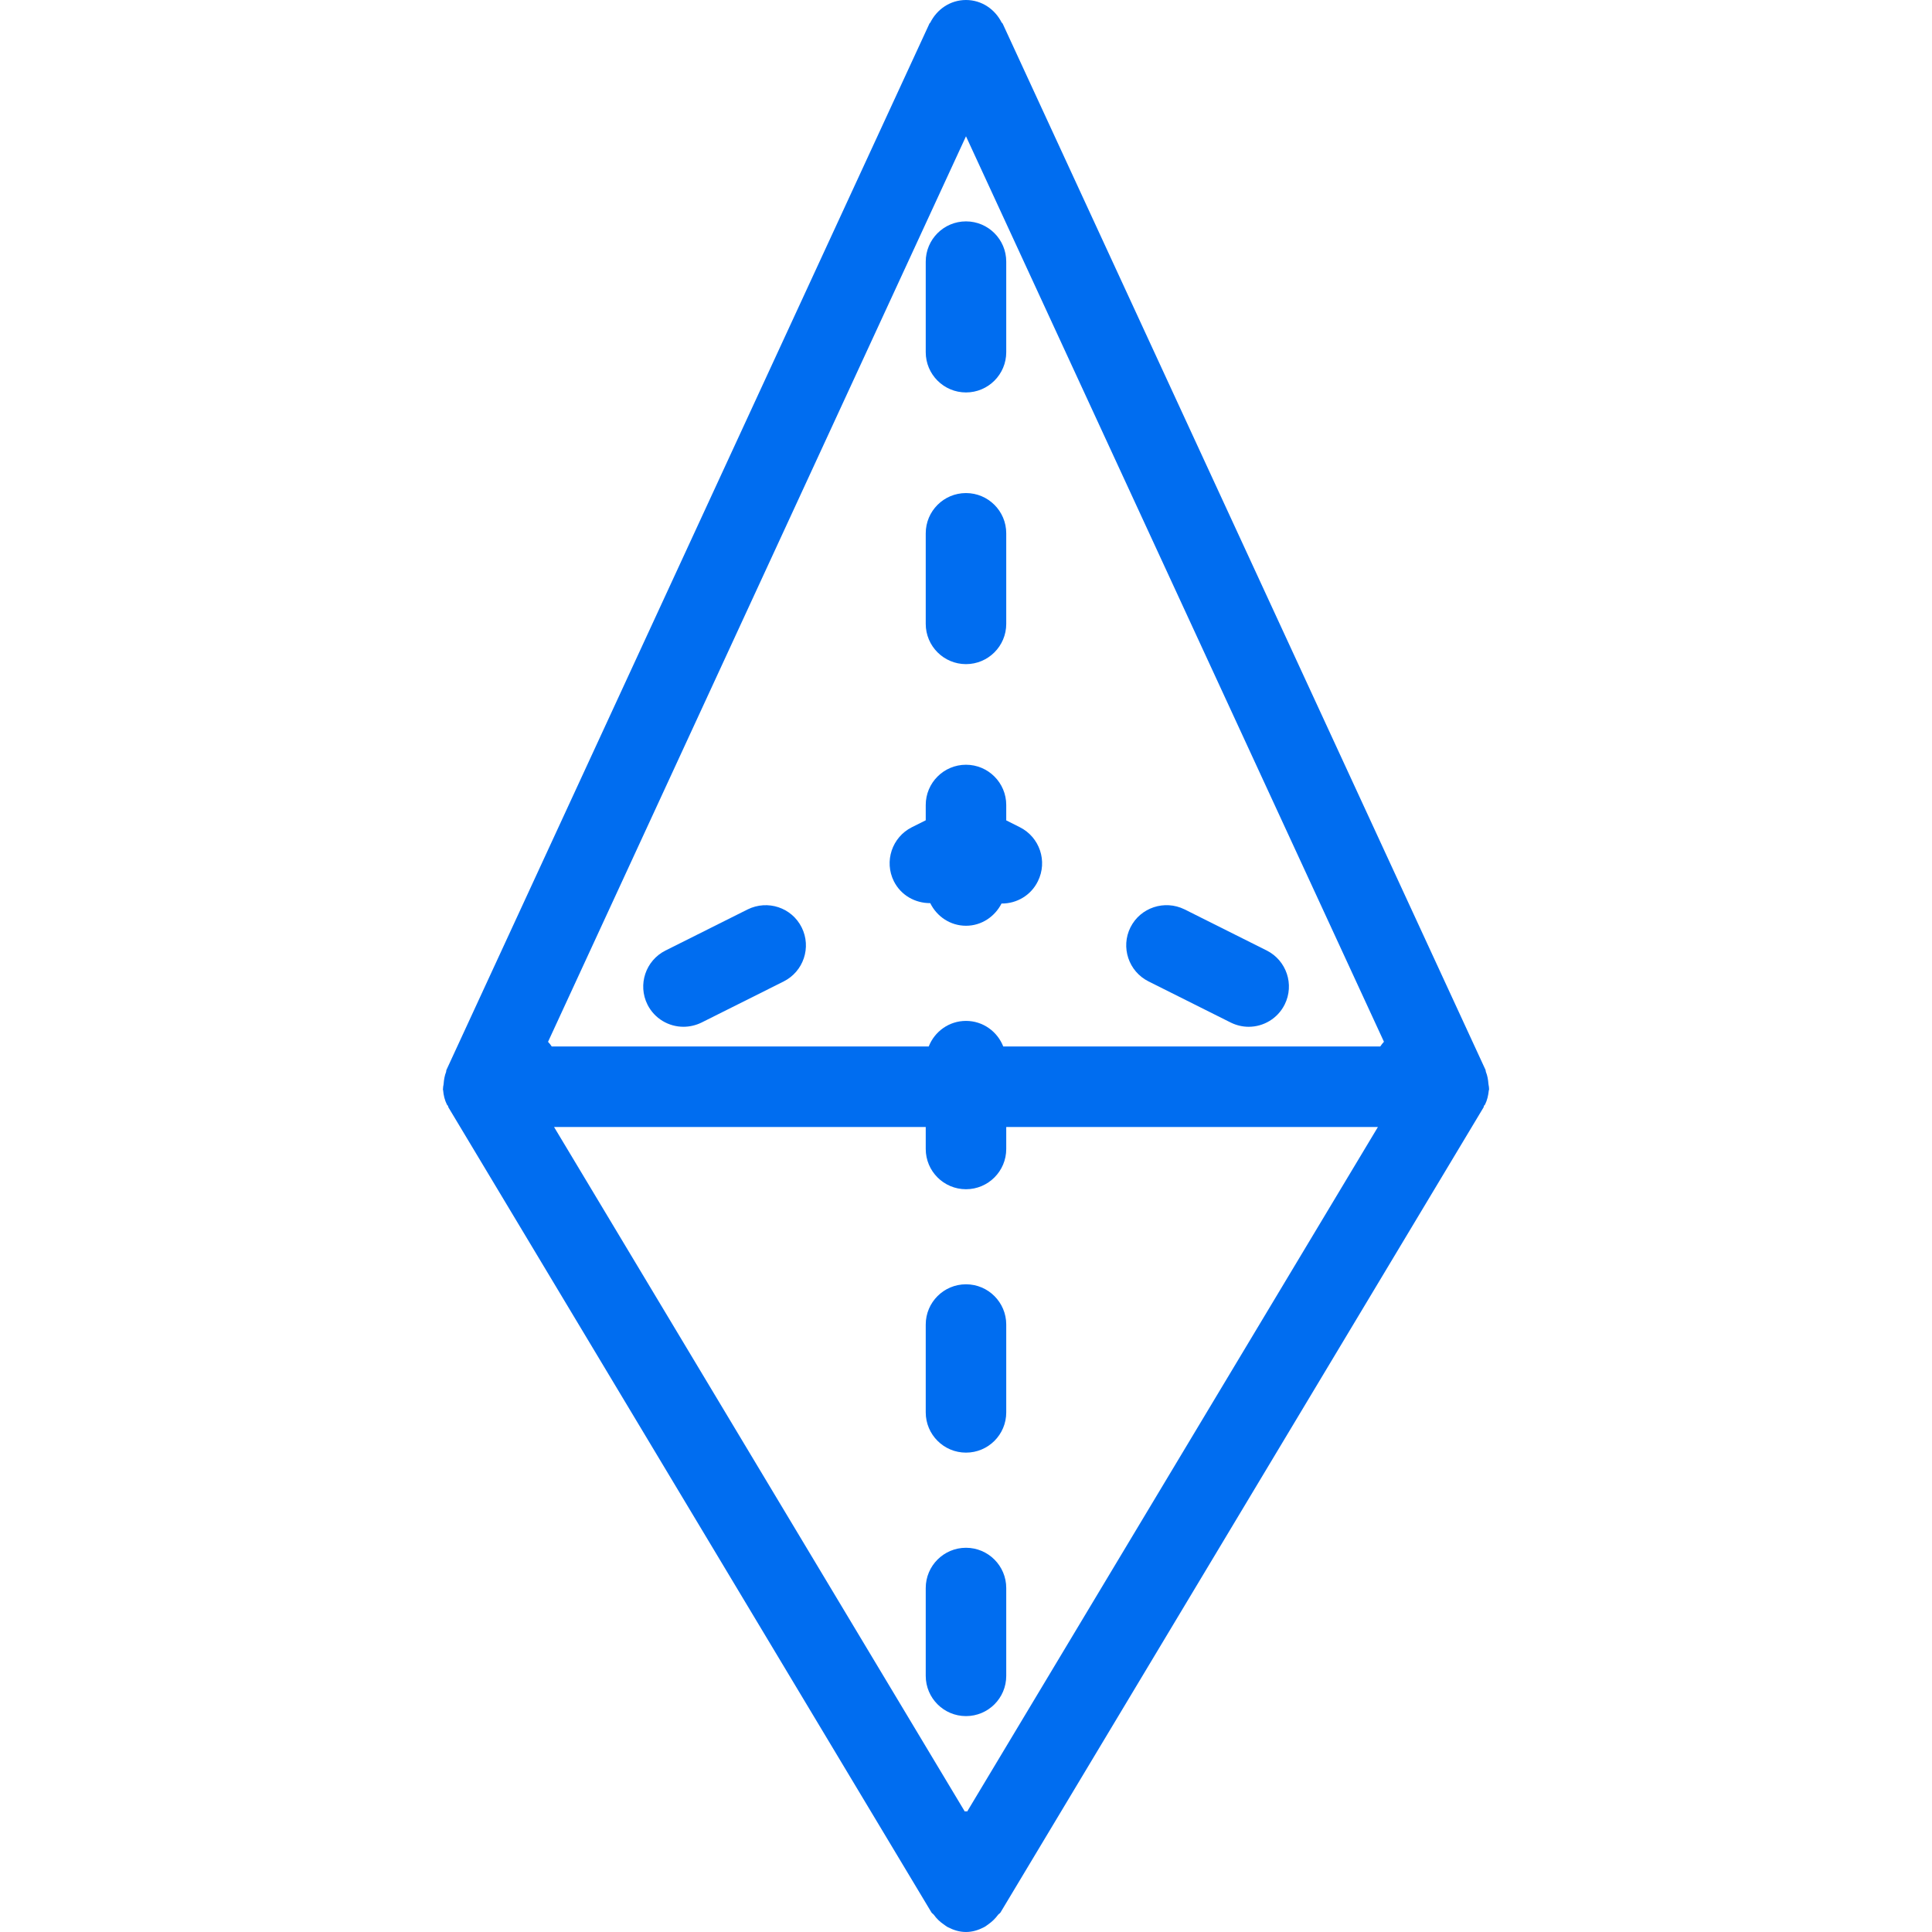 <?xml version="1.0" encoding="iso-8859-1"?>
<!-- Generator: Adobe Illustrator 19.0.0, SVG Export Plug-In . SVG Version: 6.00 Build 0)  -->
<svg xmlns="http://www.w3.org/2000/svg" xmlns:xlink="http://www.w3.org/1999/xlink" version="1.1" id="Layer_1" x="0px" y="0px" viewBox="0 0 512 512" style="enable-background:new 0 0 512 512;" xml:space="preserve" width="512px" height="512px">
<g>
	<g>
		<path d="M212.456,245.781c-2.645-5.291-9.024-7.381-14.315-4.779l-21.781,10.901c-5.269,2.645-7.403,9.045-4.779,14.315    c1.877,3.733,5.632,5.888,9.536,5.888c1.6,0,3.243-0.363,4.779-1.109l21.781-10.901    C212.946,257.451,215.08,251.051,212.456,245.781z" fill="#006DF0"/>
	</g>
</g>
<g>
	<g>
		<path d="M270.269,219.221l-3.605-1.813v-4.075c0-5.888-4.779-10.667-10.667-10.667s-10.667,4.779-10.667,10.667v4.053    l-3.669,1.835c-5.269,2.645-7.403,9.045-4.779,14.315c1.899,3.776,5.696,5.824,9.643,5.803c1.728,3.52,5.291,5.995,9.472,5.995    c4.16,0,7.659-2.453,9.429-5.909c0.043,0,0.085,0.021,0.107,0.021c3.904,0,7.68-2.155,9.515-5.909    C277.672,228.267,275.538,221.867,270.269,219.221z" fill="#006DF0"/>
	</g>
</g>
<g>
	<g>
		<path d="M335.677,251.883l-21.781-10.901c-5.269-2.581-11.669-0.491-14.315,4.779c-2.624,5.269-0.491,11.669,4.779,14.315    l21.781,10.901c1.557,0.768,3.179,1.131,4.779,1.131c3.883,0,7.659-2.155,9.536-5.909    C343.08,260.928,340.946,254.528,335.677,251.883z" fill="#006DF0"/>
	</g>
</g>
<g>
	<g>
		<path d="M394.6,288.384c0.021-0.384-0.128-0.747-0.149-1.131c-0.085-1.109-0.256-2.197-0.683-3.221    c-0.064-0.149-0.021-0.341-0.085-0.491L265.832,6.507l-0.149-0.299c-0.043-0.107-0.171-0.128-0.235-0.235    C263.698,2.475,260.178,0,255.997,0s-7.701,2.475-9.451,5.973c-0.043,0.107-0.171,0.128-0.213,0.235l-0.149,0.299c0,0,0,0,0,0.021    L118.312,283.541c-0.085,0.171-0.021,0.341-0.085,0.512c-0.405,1.003-0.576,2.069-0.661,3.157    c-0.021,0.405-0.171,0.768-0.149,1.173c0,0.107-0.043,0.213-0.043,0.32c0,0.085,0.064,0.171,0.064,0.277    c0.107,1.28,0.405,2.56,1.024,3.797c0.064,0.128,0.192,0.171,0.256,0.277c0.064,0.128,0.043,0.277,0.128,0.427l128,213.333    c0.171,0.277,0.469,0.384,0.64,0.64c0.725,1.003,1.557,1.813,2.56,2.496c0.405,0.277,0.747,0.576,1.173,0.789    c1.472,0.747,3.029,1.259,4.779,1.259c1.728,0,3.307-0.512,4.757-1.259c0.427-0.213,0.768-0.512,1.173-0.789    c1.003-0.704,1.835-1.515,2.56-2.496c0.192-0.256,0.491-0.363,0.661-0.64l128-213.333c0.085-0.128,0.043-0.299,0.128-0.448    c0.064-0.107,0.192-0.171,0.256-0.277c0.597-1.195,0.875-2.453,1.003-3.712c0.021-0.128,0.085-0.235,0.085-0.341    C394.642,288.597,394.6,288.491,394.6,288.384z M256.317,480.064c-0.107,0-0.213-0.064-0.32-0.064s-0.213,0.064-0.32,0.064    L146.834,298.667h98.496v5.824c0,5.888,4.779,10.667,10.667,10.667s10.667-4.779,10.667-10.667v-5.824h98.496L256.317,480.064z     M365.778,277.333h-99.904c-1.557-3.968-5.376-6.784-9.877-6.784s-8.32,2.816-9.877,6.784h-99.904    c-0.299-0.448-0.619-0.875-0.981-1.237L255.997,36.117L366.76,276.075C366.397,276.459,366.077,276.885,365.778,277.333z" fill="#006DF0"/>
	</g>
</g>
<g>
	<g>
		<path d="M255.997,58.667c-5.888,0-10.667,4.779-10.667,10.667v24c0,5.888,4.779,10.667,10.667,10.667s10.667-4.779,10.667-10.667    v-24C266.664,63.445,261.885,58.667,255.997,58.667z" fill="#006DF0"/>
	</g>
</g>
<g>
	<g>
		<path d="M255.997,130.667c-5.888,0-10.667,4.779-10.667,10.667v24c0,5.888,4.779,10.667,10.667,10.667s10.667-4.779,10.667-10.667    v-24C266.664,135.445,261.885,130.667,255.997,130.667z" fill="#006DF0"/>
	</g>
</g>
<g>
	<g>
		<path d="M255.997,410.176c-5.888,0-10.667,4.779-10.667,10.667v23.275c0,5.888,4.779,10.667,10.667,10.667    s10.667-4.757,10.667-10.667v-23.275C266.664,414.955,261.885,410.176,255.997,410.176z" fill="#006DF0"/>
	</g>
</g>
<g>
	<g>
		<path d="M255.997,340.352c-5.888,0-10.667,4.779-10.667,10.667v23.275c0,5.888,4.779,10.667,10.667,10.667    s10.667-4.757,10.667-10.667v-23.275C266.664,345.131,261.885,340.352,255.997,340.352z" fill="#006DF0"/>
	</g>
</g>
<g>
</g>
<g>
</g>
<g>
</g>
<g>
</g>
<g>
</g>
<g>
</g>
<g>
</g>
<g>
</g>
<g>
</g>
<g>
</g>
<g>
</g>
<g>
</g>
<g>
</g>
<g>
</g>
<g>
</g>
</svg>
